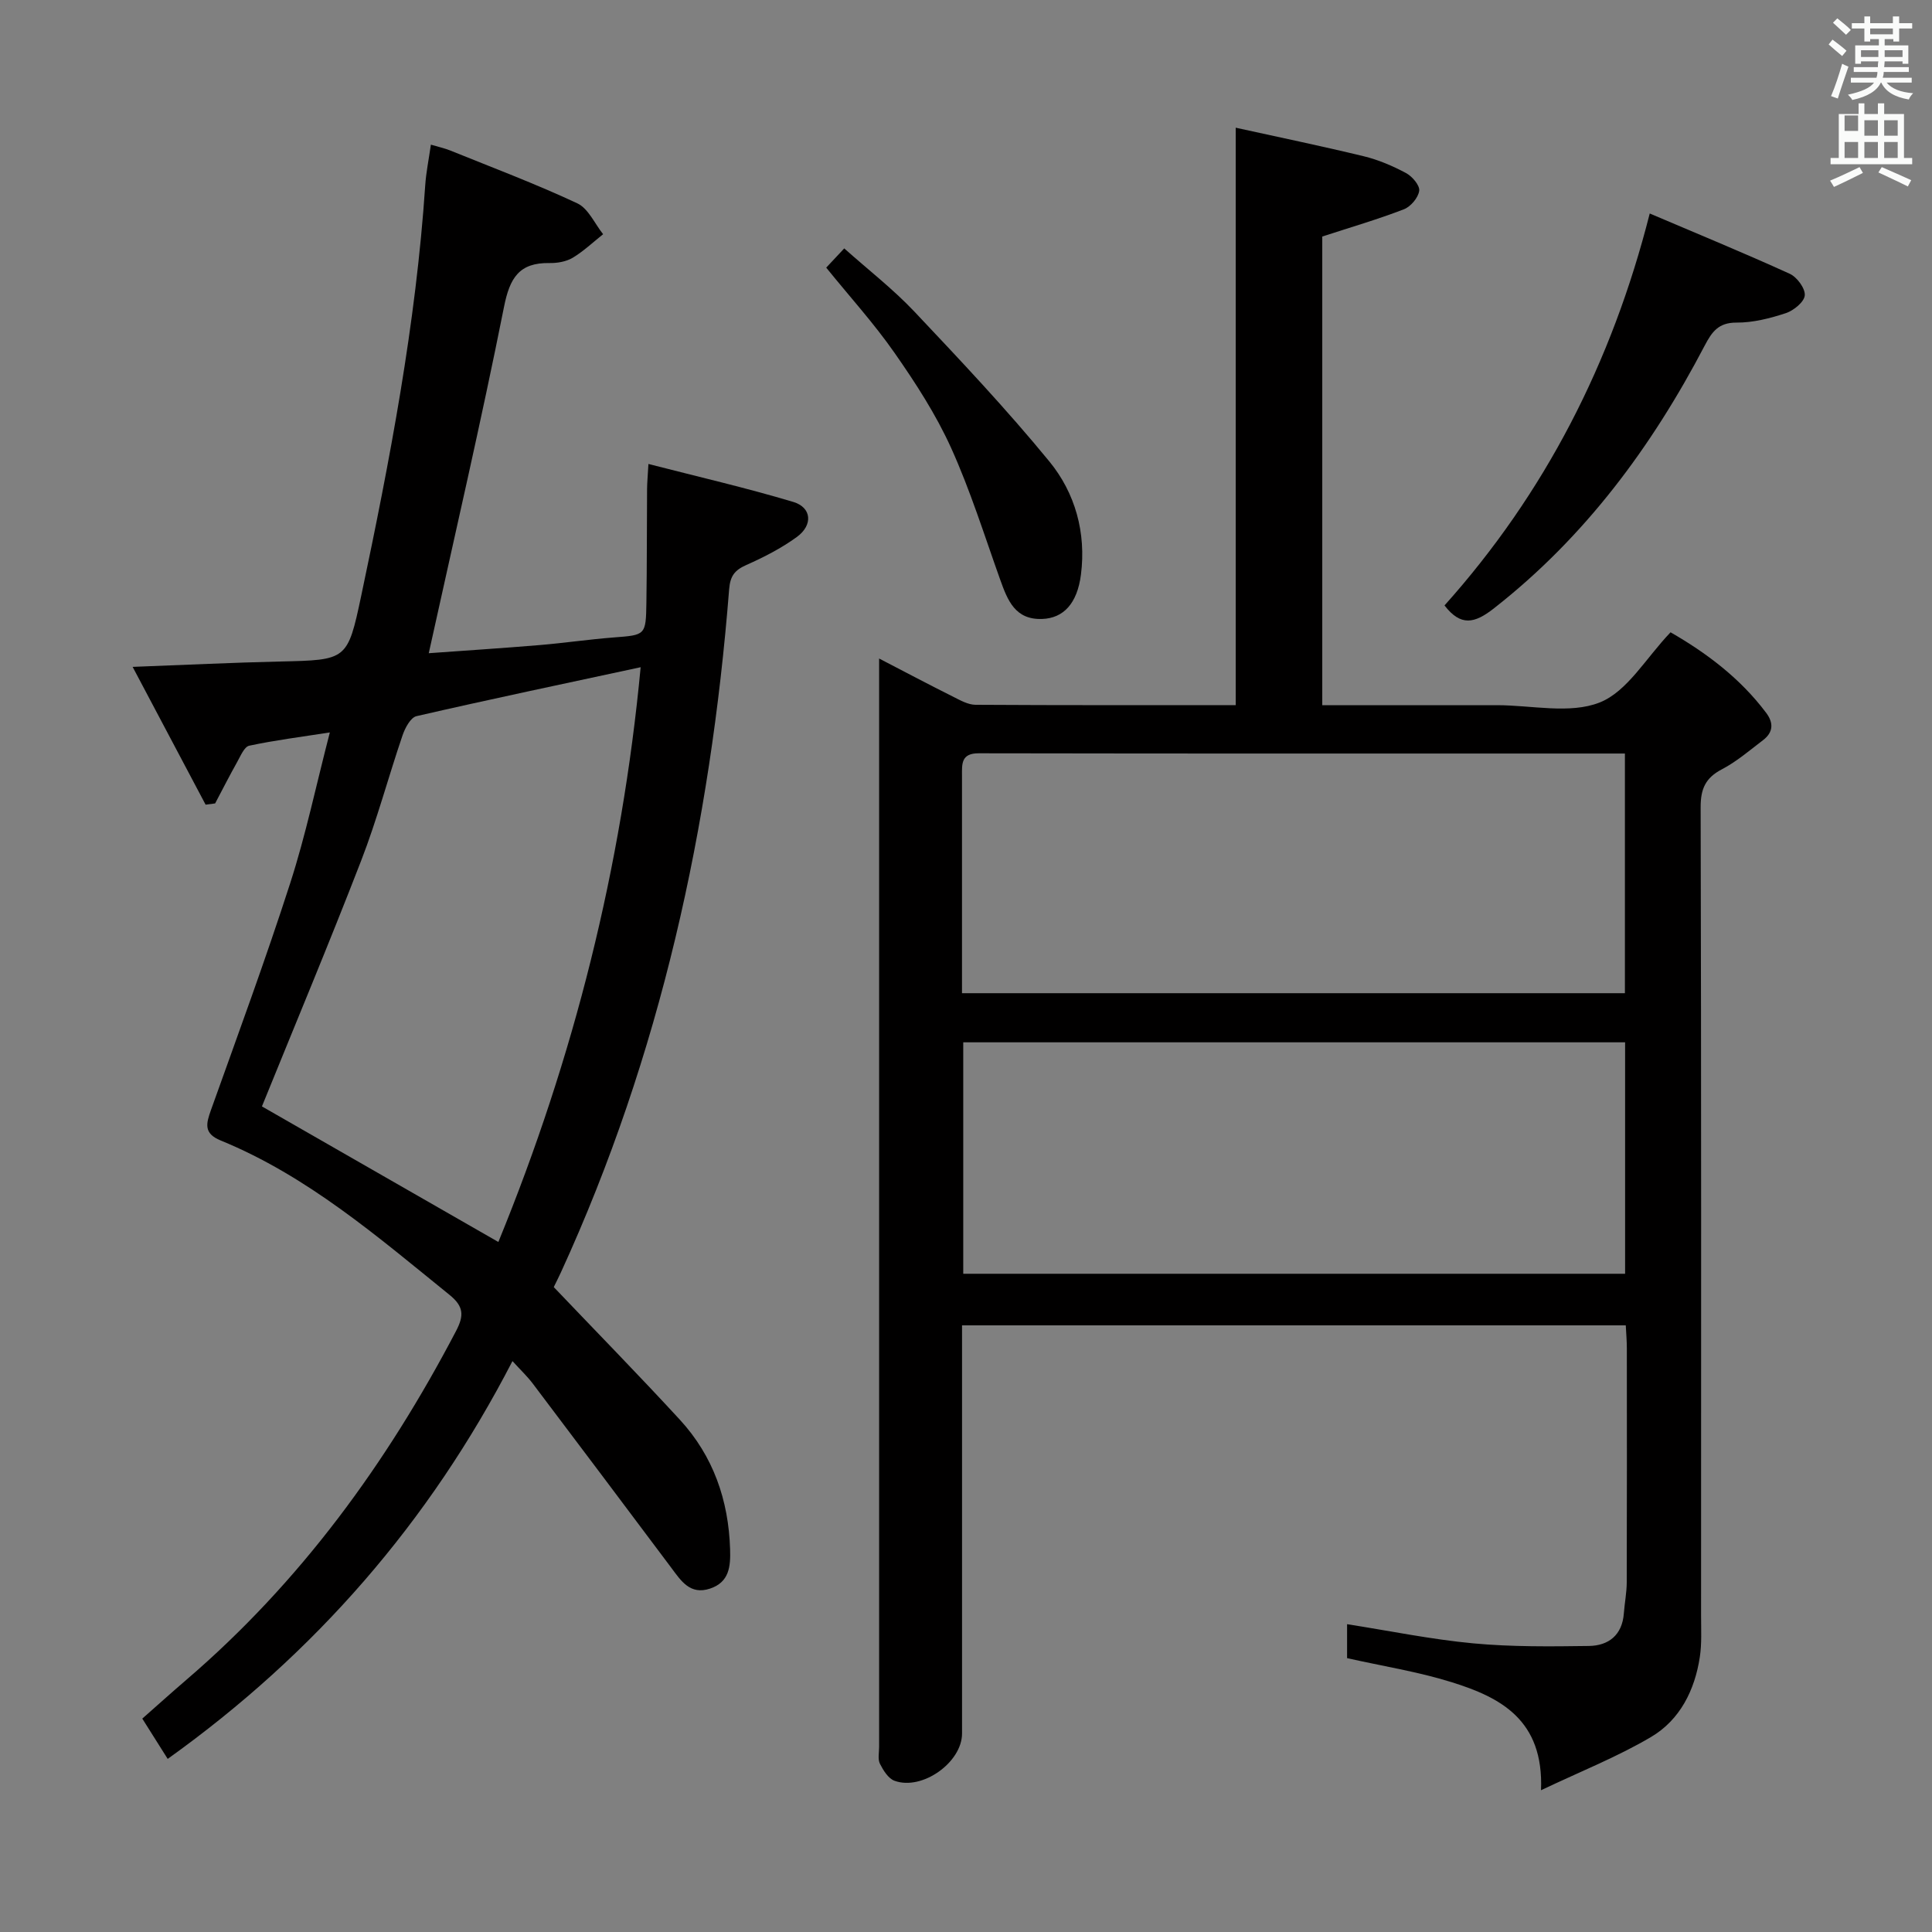 <svg enable-background="new 0 0 400 400" viewBox="0 0 400 400" xmlns="http://www.w3.org/2000/svg"><rect x="0" y="0" width="400" height="400" fill="#808080" stroke="none"/><path d="m378.6 9.2.8-1c.9.7 1.9 1.4 2.9 2.3l-.9 1.1c-1.1-.9-2-1.7-2.8-2.4zm.5 10.7c.9-2.1 1.6-4.3 2.3-6.7.4.2.8.4 1.3.6-.7 2.1-1.5 4.3-2.2 6.6zm.4-15.2.9-.9c1 .8 2 1.6 2.8 2.4l-1 1c-1-.9-1.9-1.8-2.7-2.5zm12.5-1.3h1.2v1.4h2.7v1.1h-2.7v2.7h-1.2v-.5h-1.8v1.3h4.9v3.8h-1.2v-.5h-3.7c0 .4-.1.9-.1 1.2h5.1v1h-5.2c0 .5-.1.9-.2 1.2h6v1h-5.2c1.1 1.3 2.9 2 5.5 2.2-.4.4-.7.8-.9 1.3-2.9-.5-4.8-1.6-5.7-3.5h-.1c-.8 1.7-2.7 2.9-5.9 3.6-.2-.4-.6-.8-.9-1.1 2.8-.6 4.6-1.4 5.4-2.5h-4.8v-1h5.3c.1-.3.2-.7.2-1.2h-4.9v-1h5c0-.4 0-.8.1-1.2h-3.6v.5h-1.2v-3.8h4.9v-1.3h-1.8v.5h-1.2v-2.7h-2.6v-1.1h2.6v-1.4h1.2v1.4h4.7v-1.4zm-6.7 8.4h3.6c0-.4 0-.9 0-1.4h-3.6zm1.9-4.7h4.7v-1.2h-4.7zm6.7 3.3h-3.7v1.4h3.7z" fill="#fafbfa"/><path d="m384.7 21.4h1.3v2.2h2.8v-2.2h1.3v2.2h4.1v9.1h1.7v1.3h-16.9v-1.3h1.7v-9.1h4.1v-2.2zm.3 13.2.7 1.2c-1.8.9-3.8 1.9-6 2.9-.2-.4-.5-.8-.8-1.3 2.4-1 4.4-2 6.1-2.8zm-3.1-7.5h2.8v-3.2h-2.8v4.2zm0 5.6h2.8v-3.3h-2.8zm4.1-4.6h2.8v-3.2h-2.8zm0 4.6h2.8v-3.3h-2.8zm3.6 1.9c2.1.9 4.1 1.8 6.1 2.7l-.7 1.3c-2.2-1.1-4.2-2-6.1-2.9zm3.3-9.7h-2.8v3.2h2.8zm-2.8 7.8h2.8v-3.3h-2.8z" fill="#fafbfa"/><g fill="#010000"><path d="m319.05 370.65c.6-14.64-8.46-19.24-18.53-22.38-6.92-2.16-14.15-3.29-21.62-4.97 0-2.06 0-4.46 0-7.03 8.87 1.39 17.45 3.16 26.13 3.97 7.93.74 15.96.65 23.94.54 4.07-.06 6.89-2.25 7.23-6.74.16-2.15.59-4.29.6-6.44.05-16.16.03-32.32.02-48.48 0-1.47-.13-2.93-.22-4.72-45.77 0-91.3 0-137.42 0v5.54c0 26.32.01 52.65 0 78.97 0 5.96-8.25 11.87-13.98 9.78-1.29-.47-2.33-2.16-3.02-3.52-.47-.94-.17-2.29-.17-3.45 0-73.47 0-146.95 0-220.42 0-1.32 0-2.64 0-4.96 5.51 2.86 10.41 5.45 15.37 7.93 1.45.73 3.05 1.64 4.59 1.65 17.98.11 35.96.07 53.87.07 0-39.67 0-79.05 0-119.55 8.61 1.9 17.59 3.75 26.51 5.91 3.04.74 6.01 2.01 8.77 3.49 1.27.68 2.87 2.56 2.71 3.67-.2 1.43-1.76 3.28-3.17 3.82-5.38 2.08-10.94 3.7-16.9 5.64v97.03h34.67 1.5c7.16 0 15.08 1.89 21.27-.56 5.71-2.26 9.57-9.2 14.67-14.53 7.24 4.16 14.36 9.41 19.82 16.71 1.57 2.1 1.41 4.03-.66 5.61-2.77 2.11-5.46 4.44-8.52 6.04-3.42 1.78-4.42 4.06-4.41 7.88.14 55.81.1 111.63.09 167.44 0 2.83.16 5.7-.26 8.48-1.04 6.86-4.11 13-10.06 16.53-6.92 4.1-14.47 7.08-22.82 11.05zm-119.88-165.02h137.25c0-16.67 0-33.03 0-49.62-44.86 0-89.32.03-133.79-.05-3.64-.01-3.47 2.18-3.46 4.6.01 11.16 0 22.32 0 33.48zm.26 58.09h137.03c0-16.09 0-31.94 0-47.92-45.88 0-91.41 0-137.03 0z"/><path d="m106.1 281.8c-17.19 33.3-40.84 60.51-71.38 82.36-1.81-2.86-3.45-5.46-5.26-8.34 3.18-2.8 6.11-5.45 9.11-8.02 23.59-20.23 41.51-44.83 55.85-72.23 1.68-3.21 1.6-5.09-1.35-7.48-14.88-12.04-29.39-24.6-47.39-31.97-3.56-1.46-3.01-3.47-2-6.31 5.59-15.63 11.33-31.22 16.42-47.01 3.2-9.92 5.34-20.17 8.19-31.16-6.06.95-11.42 1.62-16.69 2.75-1.03.22-1.8 2.14-2.5 3.38-1.58 2.82-3.05 5.71-4.56 8.57-.66.09-1.32.17-1.97.26-4.88-9.22-9.77-18.44-15.11-28.53 11.03-.41 20.76-.89 30.49-1.11 13.86-.32 14-.21 16.83-13.58 5.94-28.11 11.34-56.3 13.26-85.04.18-2.64.72-5.25 1.17-8.39 1.47.44 2.84.73 4.11 1.25 8.77 3.55 17.64 6.89 26.21 10.9 2.28 1.07 3.59 4.2 5.34 6.39-2.08 1.65-4.04 3.52-6.3 4.88-1.35.8-3.19 1.12-4.79 1.09-6.29-.11-8.24 3.07-9.43 9.08-4.73 23.74-10.21 47.33-15.58 71.7 7.56-.55 15.24-1.04 22.9-1.68 5.13-.43 10.23-1.18 15.36-1.58 6.62-.51 6.7-.41 6.8-7.25.12-7.83.08-15.66.14-23.49.01-1.31.14-2.62.28-5.18 10.3 2.65 20.24 4.94 29.99 7.86 3.83 1.15 4.12 4.8.72 7.27-3.2 2.32-6.8 4.17-10.43 5.78-2.41 1.07-3.35 2.25-3.57 5.04-3.87 49.03-14.23 96.48-34.82 141.4-.48 1.05-1.01 2.08-1.49 3.07 8.74 9.17 17.57 18.18 26.11 27.46 6.91 7.52 10.09 16.65 10.4 26.84.11 3.53-.16 6.79-4.15 8.12-4.14 1.38-6.01-1.61-8.03-4.31-9.56-12.76-19.13-25.5-28.74-38.22-1.12-1.46-2.45-2.72-4.14-4.57zm-2.92-24.66c15.63-38.15 25.56-77.6 29.46-119-15.99 3.44-31.22 6.64-46.4 10.13-1.23.28-2.38 2.45-2.9 3.98-2.94 8.62-5.28 17.47-8.57 25.95-6.7 17.31-13.88 34.45-20.54 50.87 15.97 9.15 32.2 18.46 48.95 28.07z"/><path d="m299.07 125.35c20.76-23.19 34.64-50.19 42.49-81.15 9.88 4.21 19.51 8.17 28.98 12.48 1.5.68 3.23 3.02 3.12 4.46-.1 1.36-2.29 3.15-3.91 3.69-3.28 1.08-6.8 1.98-10.22 1.96-3.74-.02-5.09 1.91-6.58 4.74-10.97 20.97-24.78 39.64-43.61 54.39-4.08 3.22-6.92 3.77-10.27-.57z"/><path d="m171.06 55.41c1.05-1.12 2.16-2.3 3.73-3.98 4.95 4.42 10.09 8.4 14.5 13.06 9.56 10.12 19.14 20.28 27.96 31.04 5.37 6.55 7.65 14.77 6.55 23.43-.77 6.04-3.66 9.04-8.05 9.19-5.57.19-7.13-3.84-8.65-8.08-3.28-9.17-6.19-18.52-10.2-27.37-3.13-6.91-7.34-13.41-11.7-19.65-4.26-6.11-9.31-11.66-14.14-17.64z"/></g></svg>